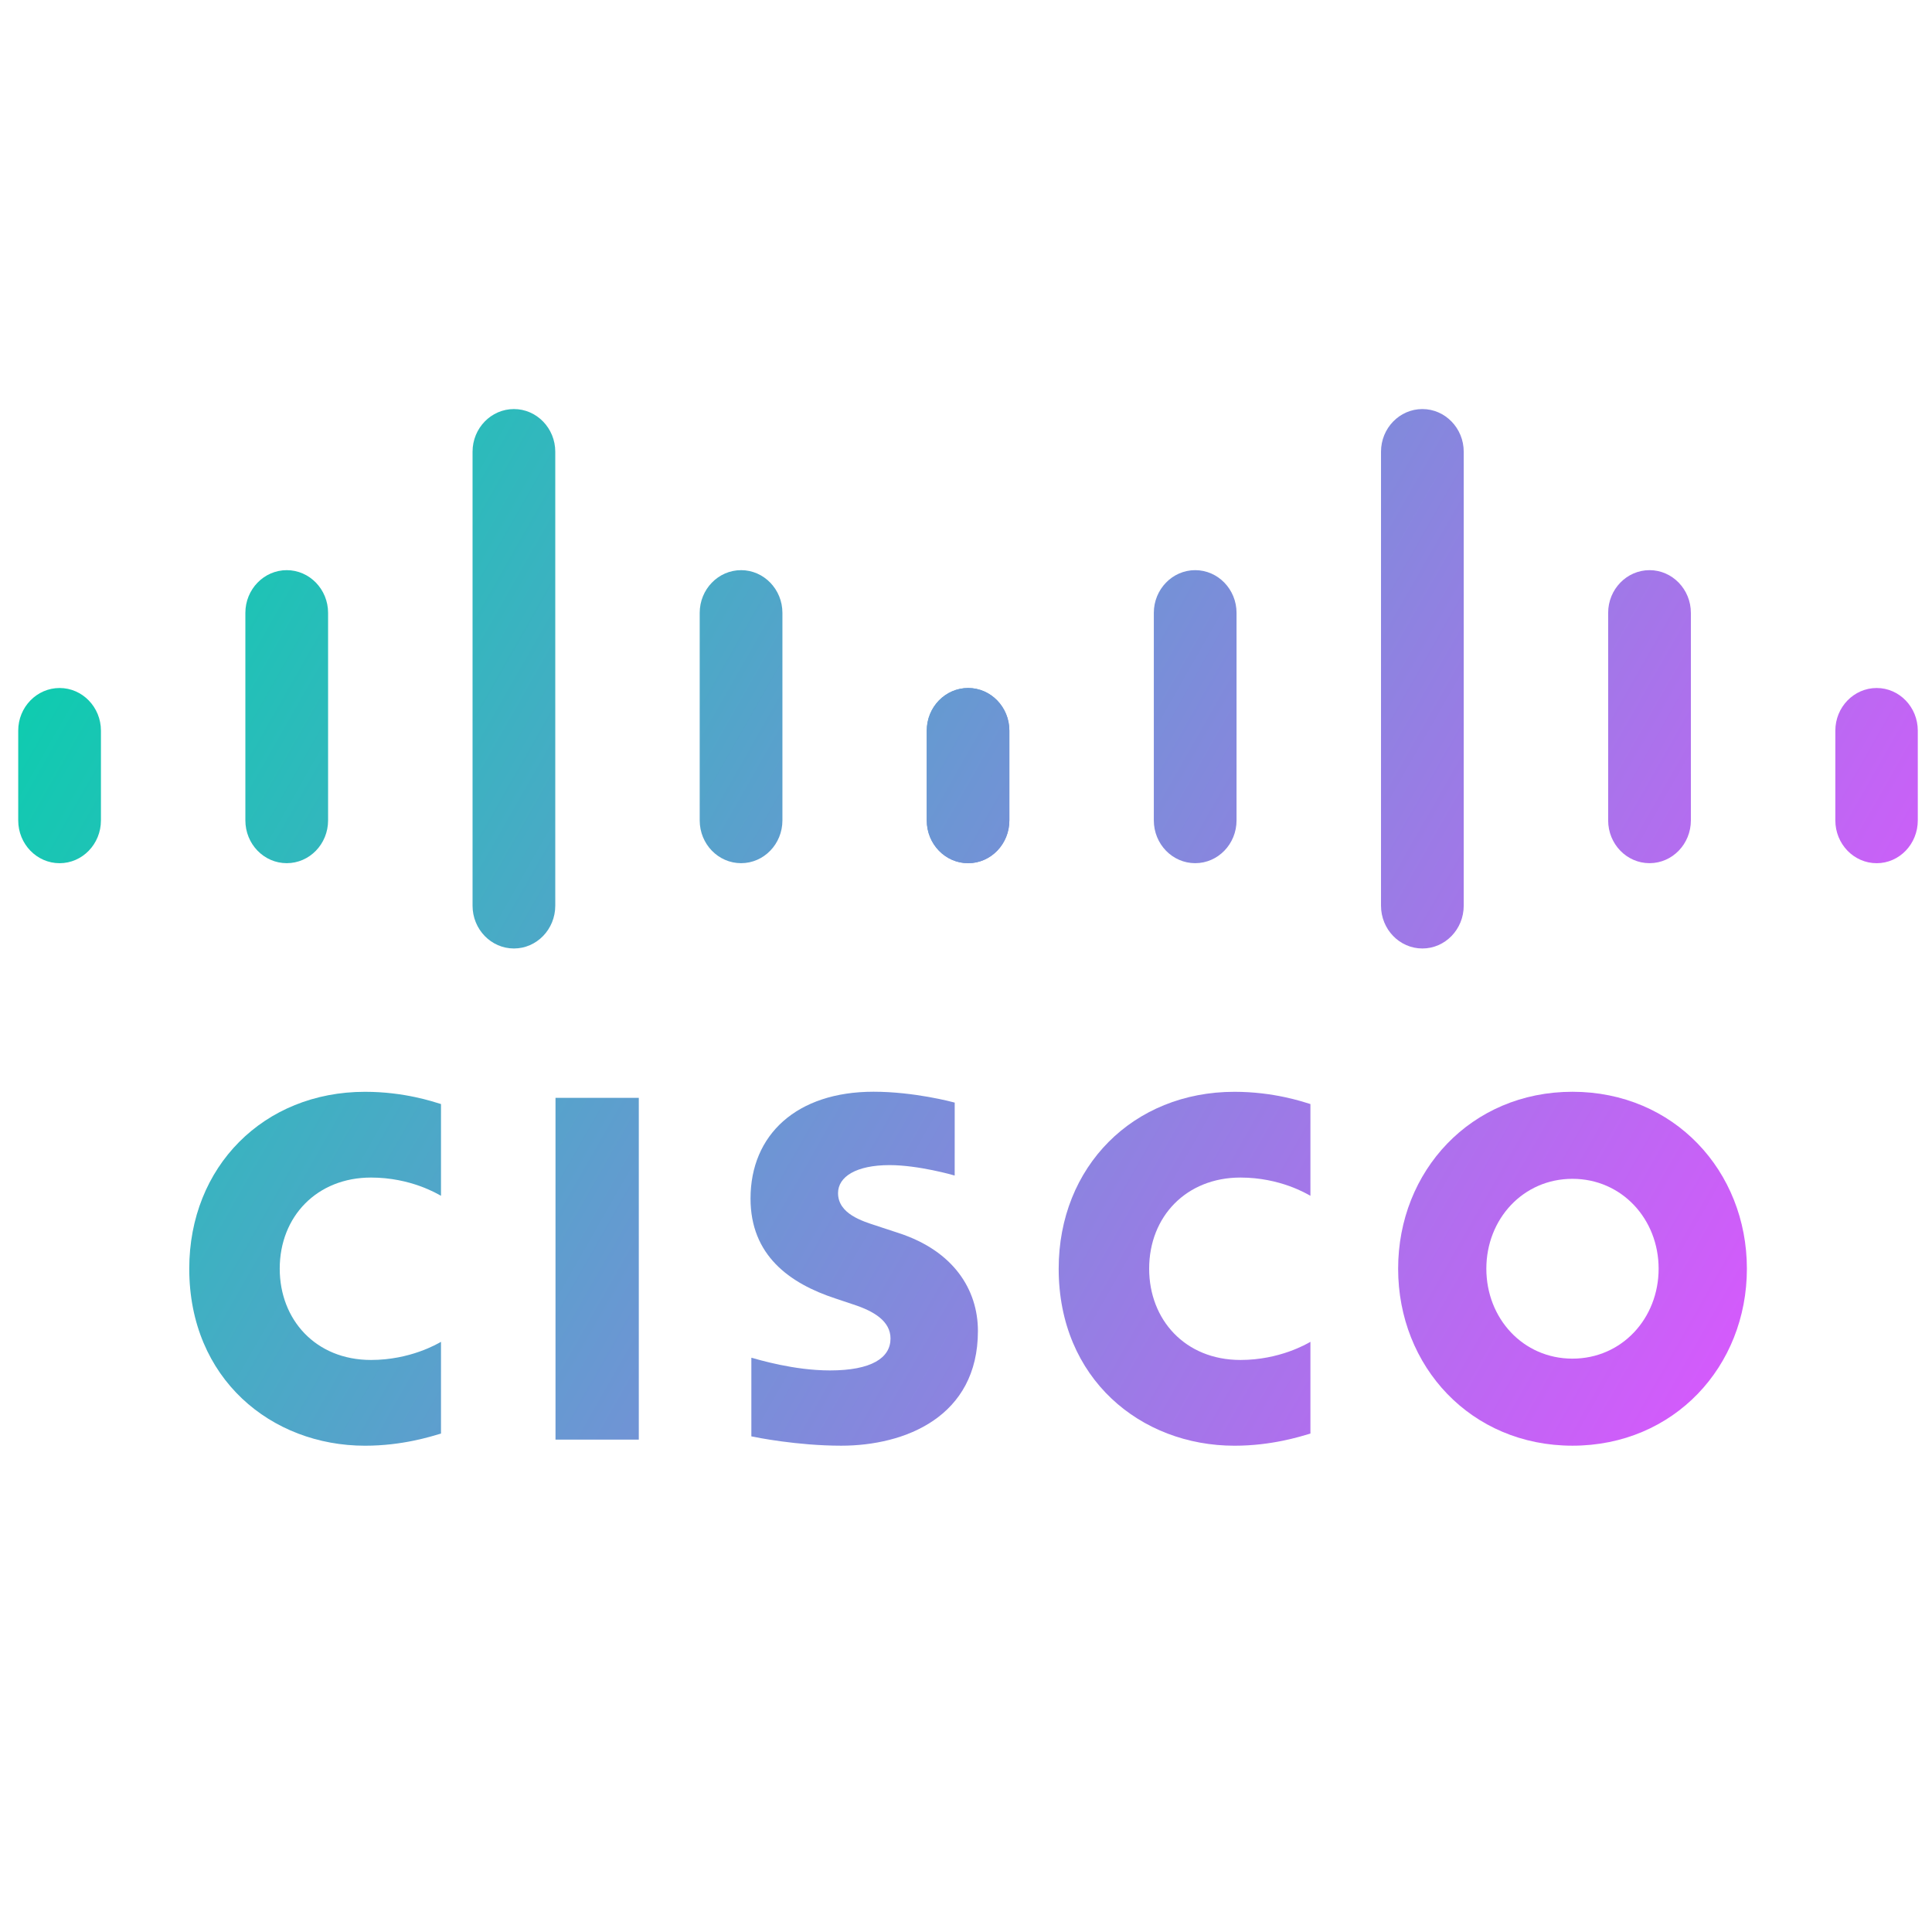 <?xml version="1.0" encoding="UTF-8" standalone="no"?>
<!-- Created with Inkscape (http://www.inkscape.org/) -->

<svg
   width="70.0px"
   height="70.0px"
   viewBox="0 0 70.0 70.0"
   version="1.1"
   id="SVGRoot"
   sodipodi:docname="cisco.svg"
   inkscape:version="1.2.1 (9c6d41e410, 2022-07-14)"
   xmlns:inkscape="http://www.inkscape.org/namespaces/inkscape"
   xmlns:sodipodi="http://sodipodi.sourceforge.net/DTD/sodipodi-0.dtd"
   xmlns:xlink="http://www.w3.org/1999/xlink"
   xmlns="http://www.w3.org/2000/svg"
   xmlns:svg="http://www.w3.org/2000/svg">
  <sodipodi:namedview
     id="namedview765"
     pagecolor="#505050"
     bordercolor="#eeeeee"
     borderopacity="1"
     inkscape:showpageshadow="0"
     inkscape:pageopacity="0"
     inkscape:pagecheckerboard="0"
     inkscape:deskcolor="#505050"
     inkscape:document-units="px"
     showgrid="true"
     inkscape:zoom="6.2502245"
     inkscape:cx="49.118236"
     inkscape:cy="51.998133"
     inkscape:window-width="1920"
     inkscape:window-height="1057"
     inkscape:window-x="-8"
     inkscape:window-y="-8"
     inkscape:window-maximized="1"
     inkscape:current-layer="layer1">
    <inkscape:grid
       type="xygrid"
       id="grid888" />
  </sodipodi:namedview>
  <defs
     id="defs760">
    <linearGradient
       inkscape:collect="always"
       xlink:href="#linearGradient63678"
       id="linearGradient65319"
       gradientUnits="userSpaceOnUse"
       x1="0.304"
       y1="0.559"
       x2="65.869"
       y2="39.226" />
    <linearGradient
       inkscape:collect="always"
       id="linearGradient63678">
      <stop
         style="stop-color:#00d4aa;stop-opacity:1"
         offset="0"
         id="stop63674" />
      <stop
         style="stop-color:#dd55ff;stop-opacity:1"
         offset="1"
         id="stop63676" />
    </linearGradient>
    <linearGradient
       inkscape:collect="always"
       xlink:href="#linearGradient63678"
       id="linearGradient63692"
       x1="-34.128"
       y1="0.559"
       x2="31.438"
       y2="39.226"
       gradientUnits="userSpaceOnUse" />
    <linearGradient
       inkscape:collect="always"
       xlink:href="#linearGradient63678"
       id="linearGradient1296"
       gradientUnits="userSpaceOnUse"
       x1="0.304"
       y1="0.559"
       x2="65.869"
       y2="39.226"
       gradientTransform="matrix(0.956,0,0,0.99,0.66,14.791)" />
    <linearGradient
       inkscape:collect="always"
       xlink:href="#linearGradient63678"
       id="linearGradient1298"
       gradientUnits="userSpaceOnUse"
       x1="0.304"
       y1="0.559"
       x2="65.869"
       y2="39.226"
       gradientTransform="matrix(0.956,0,0,0.99,0.66,14.791)" />
    <linearGradient
       inkscape:collect="always"
       xlink:href="#linearGradient63678"
       id="linearGradient1300"
       gradientUnits="userSpaceOnUse"
       x1="0.304"
       y1="0.559"
       x2="65.869"
       y2="39.226"
       gradientTransform="matrix(0.956,0,0,0.99,0.66,14.791)" />
    <linearGradient
       inkscape:collect="always"
       xlink:href="#linearGradient63678"
       id="linearGradient1302"
       gradientUnits="userSpaceOnUse"
       x1="0.304"
       y1="0.559"
       x2="65.869"
       y2="39.226"
       gradientTransform="matrix(0.956,0,0,0.99,0.66,14.791)" />
    <linearGradient
       inkscape:collect="always"
       xlink:href="#linearGradient63678"
       id="linearGradient1304"
       gradientUnits="userSpaceOnUse"
       x1="0.304"
       y1="0.559"
       x2="65.869"
       y2="39.226"
       gradientTransform="matrix(0.956,0,0,0.99,0.66,14.791)" />
    <linearGradient
       inkscape:collect="always"
       xlink:href="#linearGradient63678"
       id="linearGradient1306"
       gradientUnits="userSpaceOnUse"
       x1="0.304"
       y1="0.559"
       x2="65.869"
       y2="39.226" />
    <linearGradient
       inkscape:collect="always"
       xlink:href="#linearGradient63678"
       id="linearGradient1308"
       gradientUnits="userSpaceOnUse"
       x1="0.304"
       y1="0.559"
       x2="65.869"
       y2="39.226" />
    <linearGradient
       inkscape:collect="always"
       xlink:href="#linearGradient63678"
       id="linearGradient1310"
       gradientUnits="userSpaceOnUse"
       x1="0.304"
       y1="0.559"
       x2="65.869"
       y2="39.226" />
    <linearGradient
       inkscape:collect="always"
       xlink:href="#linearGradient63678"
       id="linearGradient1312"
       gradientUnits="userSpaceOnUse"
       x1="0.304"
       y1="0.559"
       x2="65.869"
       y2="39.226" />
    <linearGradient
       inkscape:collect="always"
       xlink:href="#linearGradient63678"
       id="linearGradient1314"
       gradientUnits="userSpaceOnUse"
       x1="0.304"
       y1="0.559"
       x2="65.869"
       y2="39.226" />
    <linearGradient
       inkscape:collect="always"
       xlink:href="#linearGradient63678"
       id="linearGradient1316"
       gradientUnits="userSpaceOnUse"
       x1="-34.128"
       y1="0.559"
       x2="31.438"
       y2="39.226" />
    <linearGradient
       inkscape:collect="always"
       xlink:href="#linearGradient63678"
       id="linearGradient1318"
       gradientUnits="userSpaceOnUse"
       x1="-34.128"
       y1="0.559"
       x2="31.438"
       y2="39.226" />
    <linearGradient
       inkscape:collect="always"
       xlink:href="#linearGradient63678"
       id="linearGradient1320"
       gradientUnits="userSpaceOnUse"
       x1="-34.128"
       y1="0.559"
       x2="31.438"
       y2="39.226" />
    <linearGradient
       inkscape:collect="always"
       xlink:href="#linearGradient63678"
       id="linearGradient1322"
       gradientUnits="userSpaceOnUse"
       x1="-34.128"
       y1="0.559"
       x2="31.438"
       y2="39.226" />
    <linearGradient
       inkscape:collect="always"
       xlink:href="#linearGradient63678"
       id="linearGradient1324"
       gradientUnits="userSpaceOnUse"
       x1="-34.128"
       y1="0.559"
       x2="31.438"
       y2="39.226" />
  </defs>
  <g
     inkscape:label="Layer 1"
     inkscape:groupmode="layer"
     id="layer1">
    <path
       d="M 23.145,39.777 H 20.127 v 12.383 h 3.018 z"
       style="fill:url(#linearGradient1296);fill-opacity:1;stroke-width:0.094"
       id="path2855" />
    <path
       d="m 47.479,43.326 c -0.121,-0.065 -1.092,-0.661 -2.535,-0.661 -1.955,0 -3.308,1.406 -3.308,3.303 0,1.84 1.296,3.306 3.308,3.306 1.419,0 2.405,-0.583 2.535,-0.657 v 3.324 c -0.375,0.11 -1.404,0.44 -2.752,0.44 -3.393,0 -6.369,-2.423 -6.369,-6.413 0,-3.698 2.696,-6.41 6.369,-6.41 1.421,0 2.468,0.357 2.752,0.444 z"
       id="path2852"
       style="fill:url(#linearGradient1298);fill-opacity:1;stroke-width:0.973" />
    <path
       d="m 15.978,43.326 c -0.121,-0.065 -1.092,-0.661 -2.535,-0.661 -1.955,0 -3.308,1.406 -3.308,3.303 0,1.84 1.296,3.306 3.308,3.306 1.419,0 2.405,-0.583 2.535,-0.657 v 3.324 c -0.375,0.11 -1.404,0.44 -2.752,0.44 -3.393,0 -6.369,-2.423 -6.369,-6.413 0,-3.698 2.696,-6.41 6.369,-6.41 1.421,0 2.468,0.357 2.752,0.444 z"
       id="path2849"
       style="fill:url(#linearGradient1300);fill-opacity:1;stroke-width:0.973" />
    <path
       d="m 56.973,42.711 c -1.79,0 -3.12,1.459 -3.12,3.256 0,1.801 1.33,3.259 3.12,3.259 1.789,0 3.122,-1.458 3.122,-3.259 0,-1.797 -1.334,-3.256 -3.122,-3.256 m 6.32,3.256 c 0,3.542 -2.641,6.413 -6.32,6.413 -3.678,0 -6.316,-2.87 -6.316,-6.413 0,-3.536 2.637,-6.41 6.316,-6.41 3.678,0 6.32,2.873 6.32,6.41"
       id="path2846"
       style="fill:url(#linearGradient1302);fill-opacity:1;stroke-width:0.973" />
    <path
       d="m 34.59,42.592 c -0.045,-0.015 -1.315,-0.378 -2.359,-0.378 -1.209,0 -1.867,0.42 -1.867,1.014 0,0.754 0.887,1.017 1.383,1.18 l 0.833,0.274 c 1.959,0.645 2.852,2.034 2.852,3.542 0,3.111 -2.642,4.156 -4.952,4.156 -1.605,0 -3.109,-0.306 -3.257,-0.338 v -2.849 c 0.266,0.069 1.531,0.46 2.85,0.46 1.502,0 2.192,-0.454 2.192,-1.156 0,-0.628 -0.597,-0.99 -1.346,-1.233 -0.183,-0.063 -0.457,-0.152 -0.644,-0.216 -1.681,-0.55 -3.082,-1.573 -3.082,-3.622 0,-2.316 1.675,-3.871 4.457,-3.871 1.469,0 2.852,0.369 2.941,0.394 z"
       id="path2843"
       style="fill:url(#linearGradient1304);fill-opacity:1;stroke-width:0.973" />
    <g
       style="fill:url(#linearGradient65319);fill-opacity:1"
       id="g383"
       transform="matrix(0.956,0,0,0.99,0.66,14.791)">
      <path
         d="m 3.135,11.8 c 0,-0.862 -0.704,-1.561 -1.567,-1.561 -0.863,0 -1.568,0.699 -1.568,1.561 v 3.284 c 0,0.867 0.705,1.567 1.568,1.567 0.863,0 1.567,-0.7 1.567,-1.567 z"
         id="path2840"
         style="fill:url(#linearGradient1306);fill-opacity:1" />
      <path
         d="m 11.744,7.489 c 0,-0.862 -0.704,-1.563 -1.567,-1.563 -0.864,0 -1.568,0.701 -1.568,1.563 v 7.595 c 0,0.867 0.704,1.566 1.568,1.566 0.863,0 1.567,-0.699 1.567,-1.566 z"
         id="path2837"
         style="fill:url(#linearGradient1308);fill-opacity:1" />
      <path
         d="m 20.354,1.592 c 0,-0.862 -0.704,-1.562 -1.567,-1.562 -0.864,0 -1.568,0.7 -1.568,1.562 v 16.613 c 0,0.867 0.704,1.567 1.568,1.567 0.863,0 1.567,-0.7 1.567,-1.567 z"
         id="path2834"
         style="fill:url(#linearGradient1310);fill-opacity:1" />
      <path
         d="m 28.963,7.489 c 0,-0.862 -0.704,-1.563 -1.567,-1.563 -0.864,0 -1.568,0.701 -1.568,1.563 v 7.595 c 0,0.867 0.704,1.566 1.568,1.566 0.863,0 1.567,-0.699 1.567,-1.566 z"
         id="path2831"
         style="fill:url(#linearGradient1312);fill-opacity:1" />
      <path
         d="m 37.563,11.8 c 0,-0.862 -0.699,-1.561 -1.558,-1.561 -0.863,0 -1.567,0.699 -1.567,1.561 v 3.284 c 0,0.867 0.704,1.567 1.567,1.567 0.859,0 1.558,-0.7 1.558,-1.567 z"
         id="path2828"
         style="fill:url(#linearGradient1314);fill-opacity:1" />
    </g>
    <g
       style="fill:url(#linearGradient63692);fill-opacity:1"
       id="use385"
       transform="matrix(0.956,0,0,0.99,33.575,14.791)">
      <path
         d="m 3.135,11.8 c 0,-0.862 -0.704,-1.561 -1.567,-1.561 -0.863,0 -1.568,0.699 -1.568,1.561 v 3.284 c 0,0.867 0.705,1.567 1.568,1.567 0.863,0 1.567,-0.7 1.567,-1.567 z"
         id="path2825"
         style="fill:url(#linearGradient1316);fill-opacity:1" />
      <path
         d="m 11.744,7.489 c 0,-0.862 -0.704,-1.563 -1.567,-1.563 -0.864,0 -1.568,0.701 -1.568,1.563 v 7.595 c 0,0.867 0.704,1.566 1.568,1.566 0.863,0 1.567,-0.699 1.567,-1.566 z"
         id="path2822"
         style="fill:url(#linearGradient1318);fill-opacity:1" />
      <path
         d="m 20.354,1.592 c 0,-0.862 -0.704,-1.562 -1.567,-1.562 -0.864,0 -1.568,0.7 -1.568,1.562 v 16.613 c 0,0.867 0.704,1.567 1.568,1.567 0.863,0 1.567,-0.7 1.567,-1.567 z"
         id="path2819"
         style="fill:url(#linearGradient1320);fill-opacity:1" />
      <path
         d="m 28.963,7.489 c 0,-0.862 -0.704,-1.563 -1.567,-1.563 -0.864,0 -1.568,0.701 -1.568,1.563 v 7.595 c 0,0.867 0.704,1.566 1.568,1.566 0.863,0 1.567,-0.699 1.567,-1.566 z"
         id="path2816"
         style="fill:url(#linearGradient1322);fill-opacity:1" />
      <path
         d="m 37.563,11.8 c 0,-0.862 -0.699,-1.561 -1.558,-1.561 -0.863,0 -1.567,0.699 -1.567,1.561 v 3.284 c 0,0.867 0.704,1.567 1.567,1.567 0.859,0 1.558,-0.7 1.558,-1.567 z"
         id="path2813"
         style="fill:url(#linearGradient1324);fill-opacity:1" />
    </g>
  </g>
</svg>
